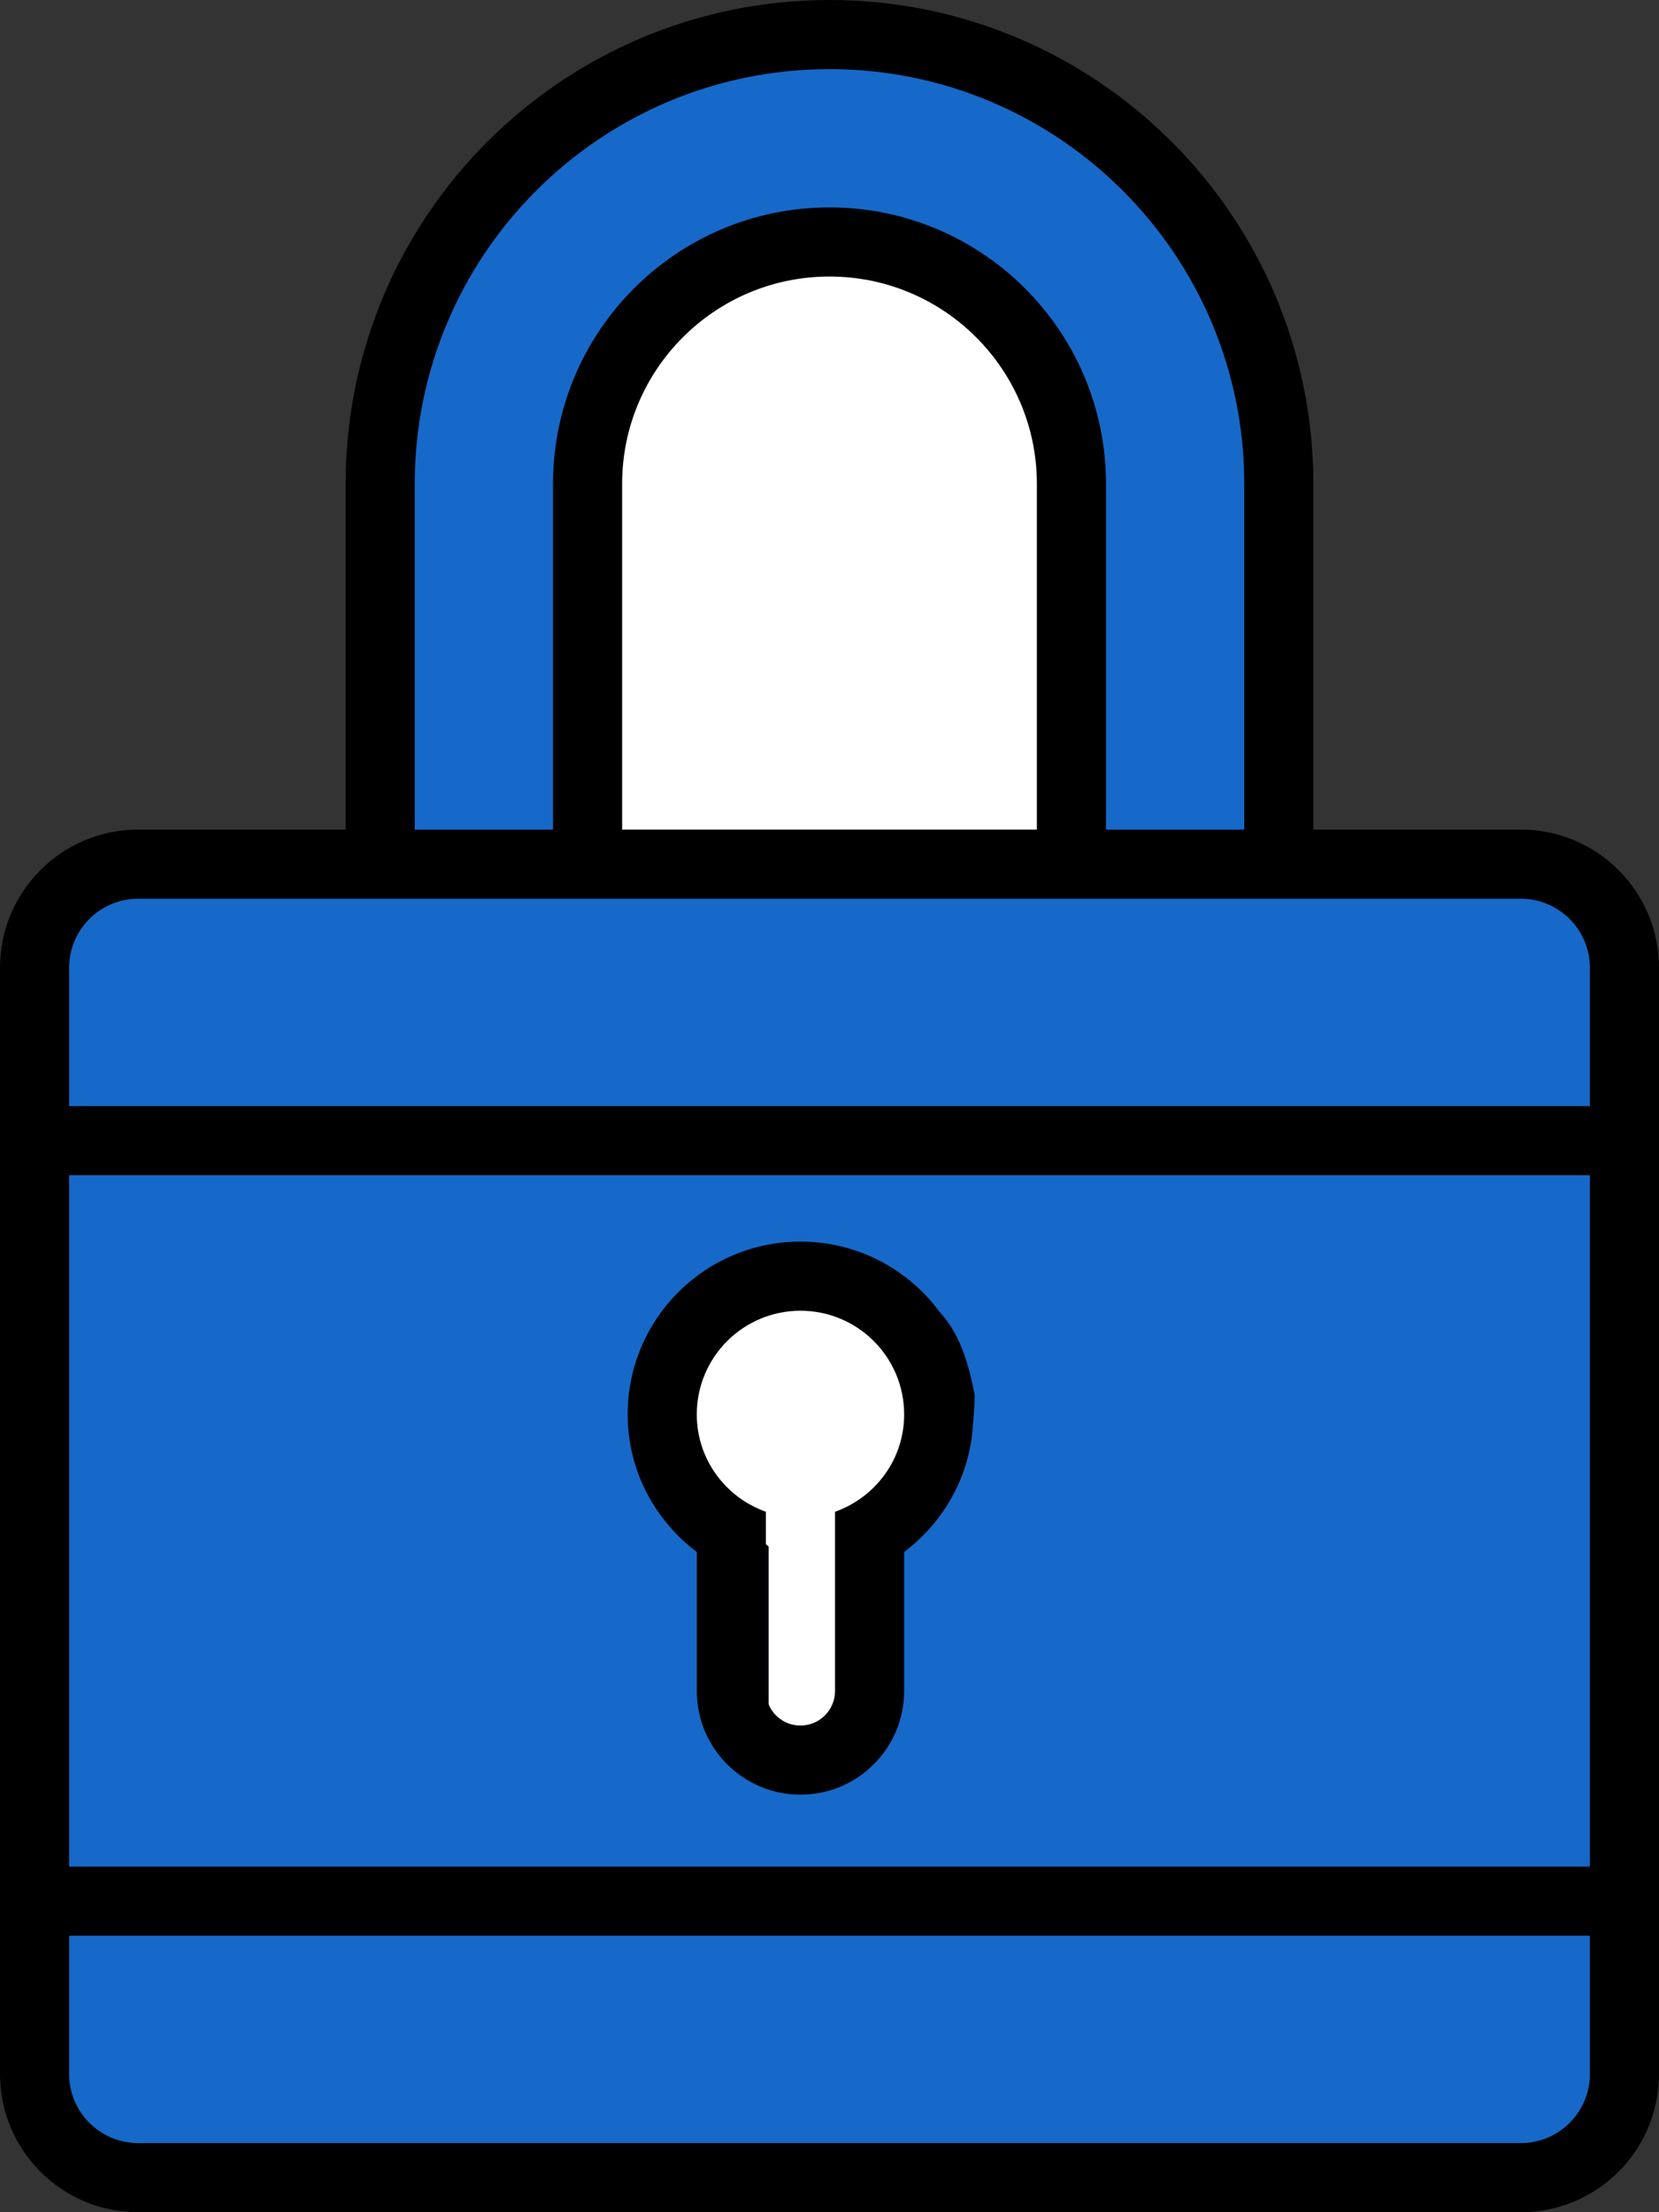 <svg width="600" height="800" viewBox="0 0 600 800" fill="none" xmlns="http://www.w3.org/2000/svg">
<rect x="0" y="0" width="600" height="800" fill="#333333" stroke="none"/>
<path d="M450 300.5H150H138V148.5L150 120.5C160.781 83.665 171.302 71.978 191 53L255.5 22L320 14L390 38.5L441 90.5L461 159.5V237V300.5H450Z" fill="#1669C9" stroke="black"/>
<path d="M211 301V162C218.017 140.904 223.914 130.689 237.5 115C258.263 98.339 268.83 92.834 286 89H325.5C348.202 98.497 356.227 104.246 365 115C373.773 125.754 383.505 139.08 388.5 154.5V301H211Z" fill="white" stroke="black"/>
<path d="M30 315H576.5V782H23V315H30Z" fill="#1669C9" stroke="black"/>
<path d="M300 0C396.65 0 475 78.35 475 175V300H550C577.637 300 600 322.363 600 350V750C600 777.637 577.637 800 550 800H50C22.363 800 0 777.637 0 750V350C0 322.363 22.363 300 50 300H125V175C125 78.35 203.35 0 300 0ZM25 700V750C25 763.8 36.2 775 50 775H550C563.8 775 575 763.8 575 750V700H25ZM25 425V675H575V425H25ZM50 325C36.2 325 25 336.188 25 350V400H575V350C575 336.188 563.8 325 550 325H50ZM300 25C217.162 25 150 92.162 150 175V300H200V175C200 119.775 244.775 75 300 75C355.225 75 400 119.775 400 175V300H450V175C450 92.162 382.838 25 300 25ZM300 100C258.588 100 225 133.575 225 175V300H375V175C375 133.575 341.412 100 300 100Z" fill="black"/>
<path d="M299 459C270.482 464.357 257.928 472.553 247 504.5C251.251 534.355 259.301 544.898 277.5 559.5V629C296.54 643.044 306.211 643.324 321.5 629V559.5C344.284 539.106 351.854 527.153 352 504.5C345.656 470.132 331.247 464.636 299 459Z" fill="white" stroke="black"/>
<path d="M289.5 449C324.025 449 352 476.975 352 511.5C352 531.887 342.112 549.837 327 561.237V611.5C327 632.2 310.212 649 289.5 649C268.788 649 252 632.2 252 611.5V561.237C236.888 549.825 227 531.887 227 511.5C227 476.975 254.975 449 289.5 449ZM289.5 474C268.788 474 252 490.775 252 511.5C252 527.8 262.463 541.525 277 546.7V611.5C277 614.263 277.893 616.814 279.406 618.882C281.679 621.987 285.351 624 289.5 624C296.412 624 302 618.412 302 611.5V546.7C309.919 543.881 316.629 538.528 321.098 531.602C324.832 525.813 327 518.926 327 511.5C327 490.775 310.212 474 289.5 474Z" fill="black"/>
</svg>
